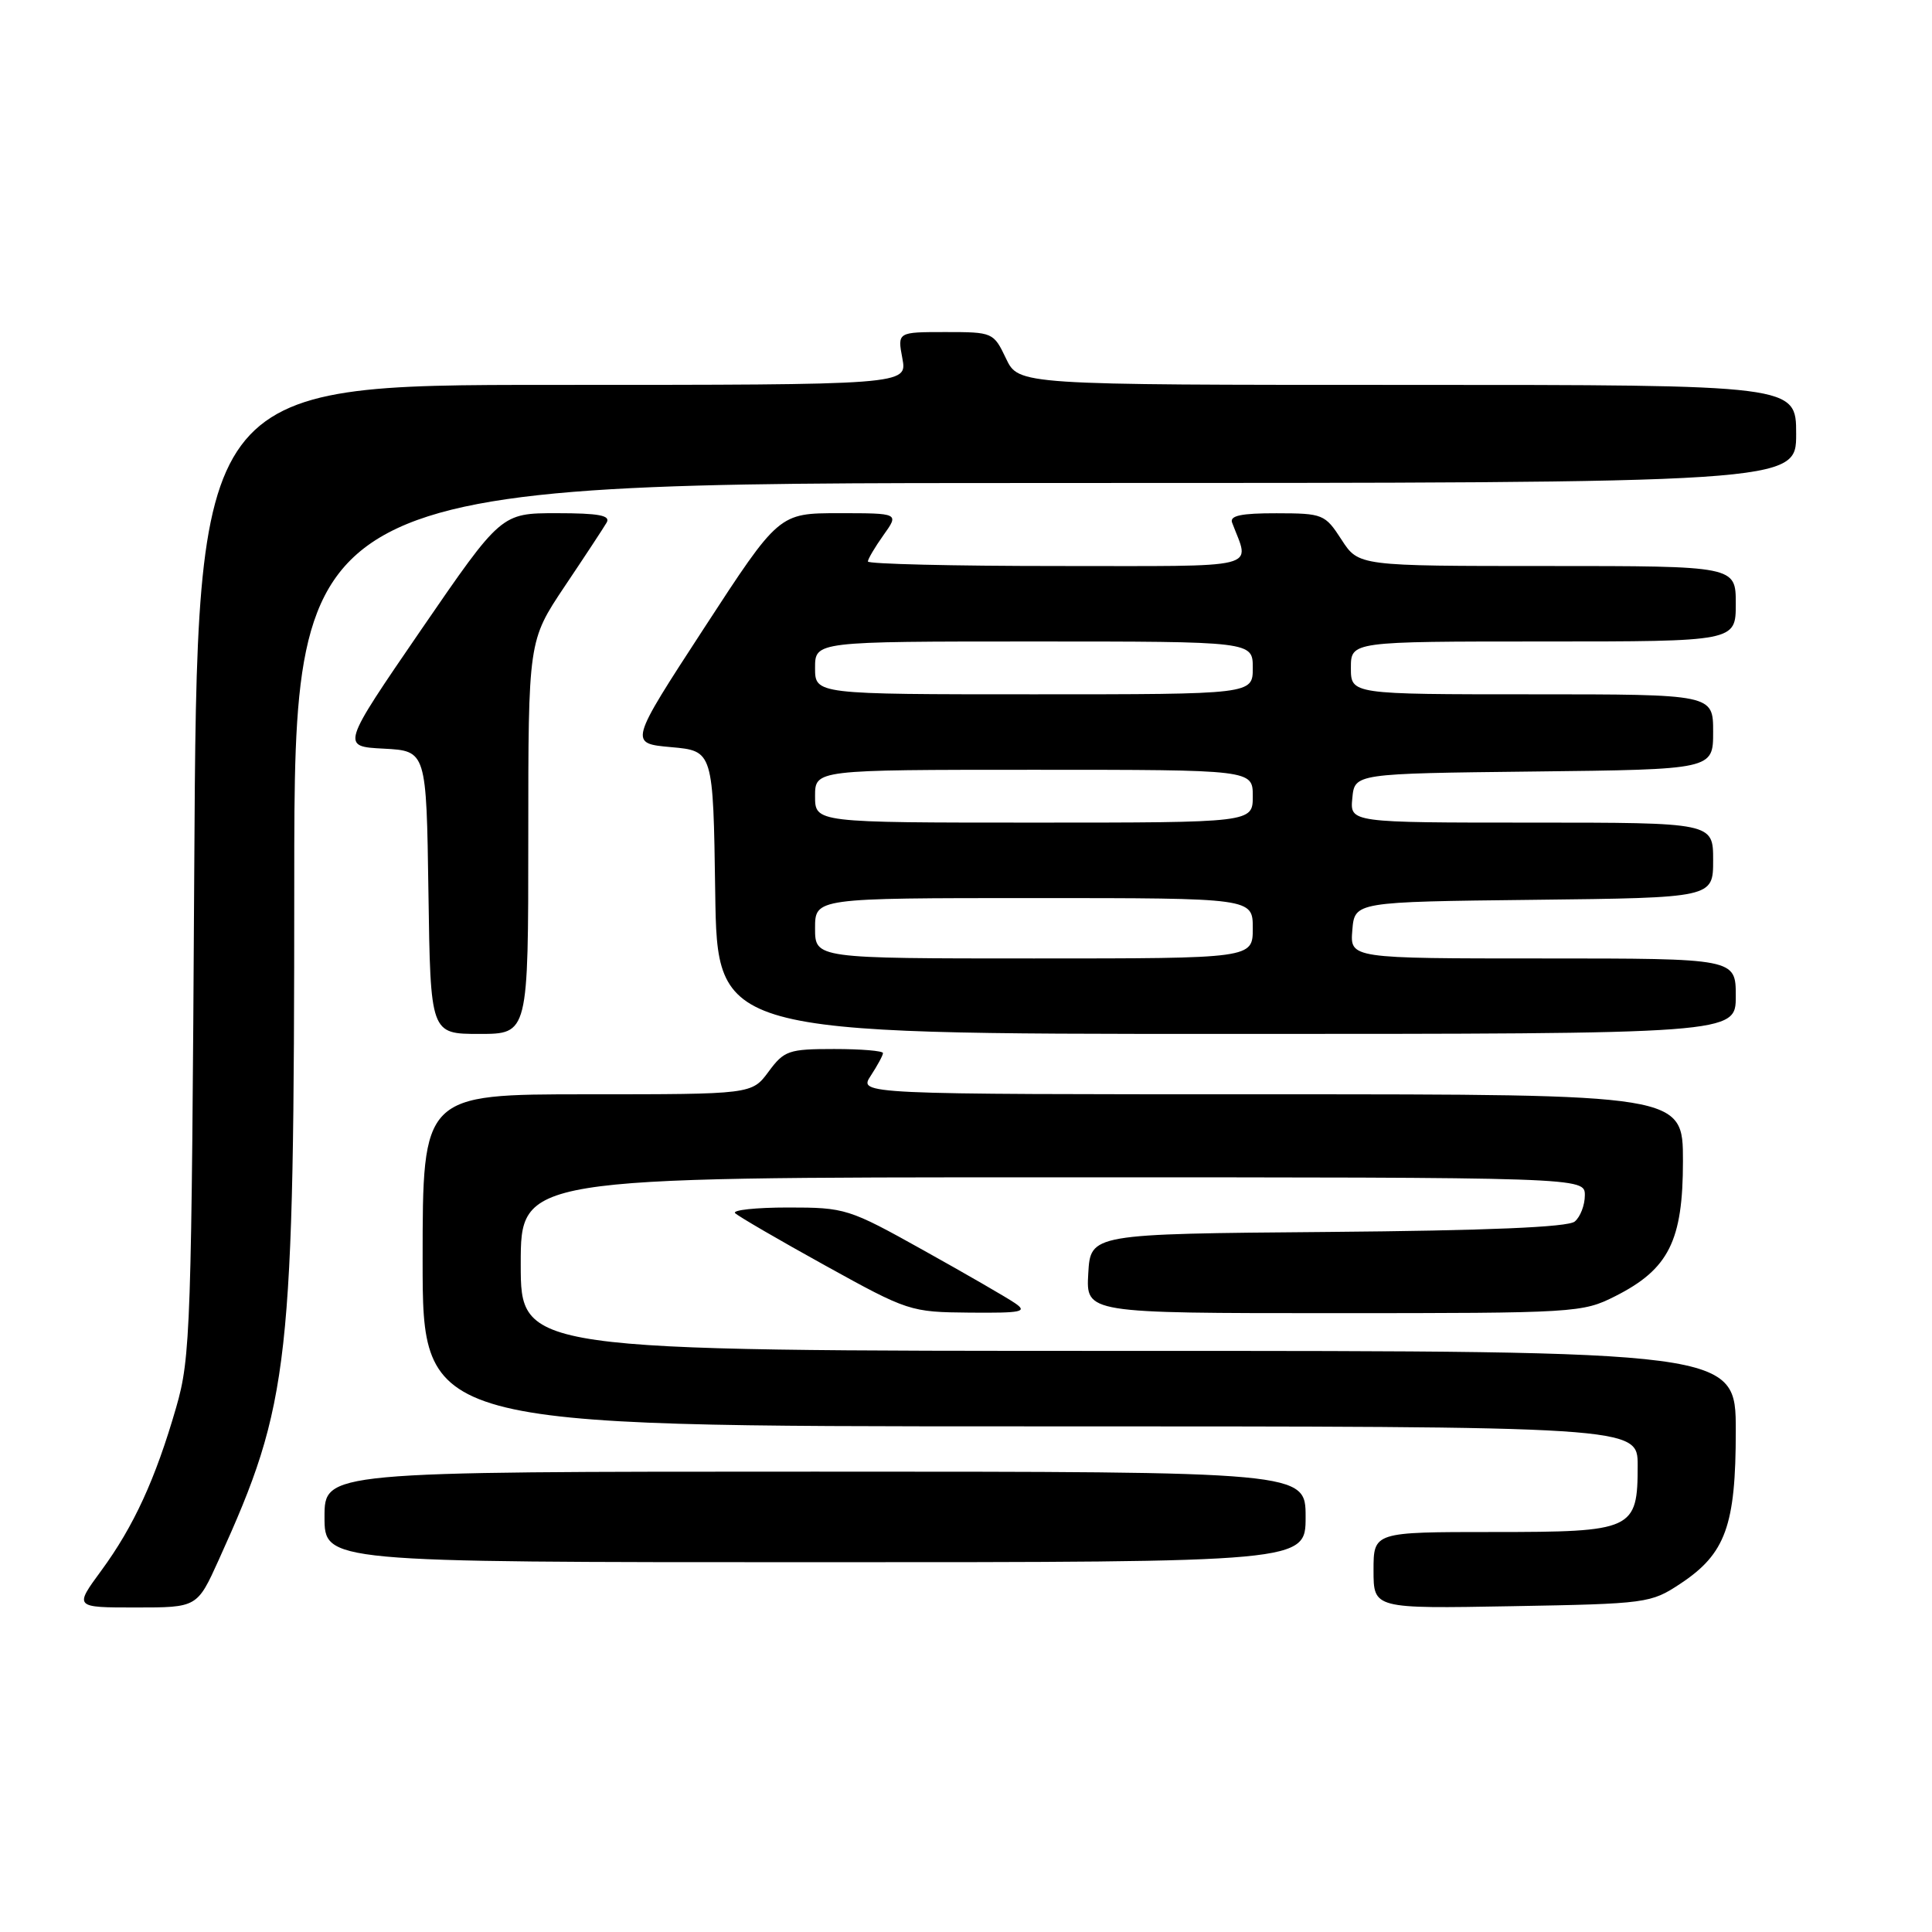 <?xml version="1.0" encoding="UTF-8" standalone="no"?>
<!DOCTYPE svg PUBLIC "-//W3C//DTD SVG 1.1//EN" "http://www.w3.org/Graphics/SVG/1.1/DTD/svg11.dtd" >
<svg xmlns="http://www.w3.org/2000/svg" xmlns:xlink="http://www.w3.org/1999/xlink" version="1.1" viewBox="0 0 256 256">
 <g >
 <path fill="currentColor"
d=" M 28.99 206.68 C 38.44 185.83 38.98 180.98 38.99 116.75 C 39.00 64.00 39.00 64.00 138.50 64.00 C 238.00 64.00 238.00 64.00 238.00 57.50 C 238.00 51.00 238.00 51.00 186.48 51.00 C 134.97 51.00 134.97 51.00 133.30 47.50 C 131.65 44.04 131.55 44.00 125.27 44.00 C 118.91 44.00 118.91 44.00 119.57 47.50 C 120.22 51.00 120.22 51.00 73.17 51.00 C 26.11 51.00 26.11 51.00 25.74 115.25 C 25.38 176.14 25.26 179.87 23.34 186.50 C 20.61 195.96 17.73 202.24 13.43 208.10 C 9.83 213.00 9.83 213.00 17.98 213.00 C 26.13 213.00 26.13 213.00 28.99 206.68 Z  M 222.67 209.84 C 228.65 205.88 230.00 202.15 230.00 189.60 C 230.00 179.00 230.00 179.00 149.50 179.00 C 69.00 179.00 69.00 179.00 69.00 167.50 C 69.00 156.00 69.00 156.00 139.50 156.00 C 210.00 156.00 210.00 156.00 210.00 158.38 C 210.00 159.69 209.40 161.25 208.66 161.86 C 207.77 162.61 197.06 163.06 175.91 163.24 C 144.50 163.50 144.50 163.50 144.20 168.75 C 143.90 174.00 143.90 174.00 176.74 174.00 C 208.81 174.00 209.68 173.95 214.03 171.75 C 221.12 168.17 223.00 164.42 223.00 153.85 C 223.00 145.00 223.00 145.00 168.38 145.00 C 113.77 145.00 113.77 145.00 115.38 142.54 C 116.27 141.18 117.00 139.83 117.00 139.54 C 117.00 139.24 114.09 139.00 110.53 139.00 C 104.50 139.00 103.91 139.20 101.84 142.00 C 99.62 145.00 99.62 145.00 77.81 145.00 C 56.00 145.00 56.00 145.00 56.00 167.00 C 56.00 189.00 56.00 189.00 136.50 189.00 C 217.00 189.00 217.00 189.00 217.00 194.17 C 217.00 202.74 216.43 203.00 197.85 203.00 C 182.00 203.00 182.00 203.00 182.00 208.08 C 182.00 213.16 182.00 213.16 200.33 212.83 C 218.24 212.51 218.74 212.44 222.67 209.84 Z  M 173.00 201.00 C 173.00 195.00 173.00 195.00 108.00 195.00 C 43.00 195.00 43.00 195.00 43.00 201.00 C 43.00 207.00 43.00 207.00 108.00 207.00 C 173.00 207.00 173.00 207.00 173.00 201.00 Z  M 134.47 172.66 C 133.39 171.92 127.93 168.77 122.35 165.66 C 112.45 160.14 112.01 160.00 104.43 160.00 C 100.16 160.00 97.00 160.34 97.41 160.75 C 97.82 161.16 103.18 164.28 109.33 167.68 C 120.32 173.76 120.63 173.86 128.47 173.93 C 135.44 173.99 136.20 173.83 134.47 172.66 Z  M 70.00 110.95 C 70.00 84.91 70.00 84.91 74.82 77.70 C 77.48 73.74 79.98 69.94 80.38 69.25 C 80.94 68.30 79.37 68.00 73.76 68.00 C 66.41 68.00 66.41 68.00 55.80 83.45 C 45.20 98.91 45.20 98.91 50.85 99.20 C 56.50 99.50 56.50 99.50 56.77 118.25 C 57.04 137.00 57.04 137.00 63.52 137.00 C 70.00 137.00 70.00 137.00 70.00 110.95 Z  M 230.00 132.00 C 230.00 127.00 230.00 127.00 204.44 127.00 C 178.88 127.00 178.88 127.00 179.19 123.25 C 179.50 119.50 179.50 119.50 203.25 119.23 C 227.00 118.96 227.00 118.96 227.00 113.98 C 227.00 109.00 227.00 109.00 202.94 109.00 C 178.87 109.00 178.87 109.00 179.19 105.75 C 179.50 102.50 179.50 102.50 203.25 102.23 C 227.00 101.96 227.00 101.96 227.00 96.98 C 227.00 92.00 227.00 92.00 203.00 92.00 C 179.00 92.00 179.00 92.00 179.00 88.50 C 179.00 85.00 179.00 85.00 204.50 85.00 C 230.00 85.00 230.00 85.00 230.00 80.00 C 230.00 75.00 230.00 75.00 205.01 75.00 C 180.02 75.00 180.02 75.00 177.76 71.51 C 175.57 68.13 175.30 68.02 169.14 68.01 C 164.47 68.00 162.91 68.33 163.26 69.25 C 165.61 75.52 167.72 75.00 140.07 75.00 C 126.28 75.00 115.00 74.73 115.00 74.40 C 115.00 74.08 115.93 72.50 117.07 70.90 C 119.14 68.00 119.14 68.00 111.17 68.00 C 103.21 68.00 103.21 68.00 93.28 83.25 C 83.35 98.50 83.35 98.50 88.93 99.00 C 94.50 99.50 94.50 99.50 94.77 118.25 C 95.04 137.00 95.04 137.00 162.52 137.00 C 230.00 137.00 230.00 137.00 230.00 132.00 Z  M 108.00 123.00 C 108.00 119.00 108.00 119.00 137.00 119.00 C 166.00 119.00 166.00 119.00 166.00 123.00 C 166.00 127.00 166.00 127.00 137.00 127.00 C 108.00 127.00 108.00 127.00 108.00 123.00 Z  M 108.00 105.50 C 108.00 102.00 108.00 102.00 137.00 102.00 C 166.00 102.00 166.00 102.00 166.00 105.50 C 166.00 109.00 166.00 109.00 137.00 109.00 C 108.00 109.00 108.00 109.00 108.00 105.50 Z  M 108.00 88.50 C 108.00 85.00 108.00 85.00 137.00 85.00 C 166.00 85.00 166.00 85.00 166.00 88.50 C 166.00 92.00 166.00 92.00 137.00 92.00 C 108.00 92.00 108.00 92.00 108.00 88.50 Z "/>
</g>
</svg>